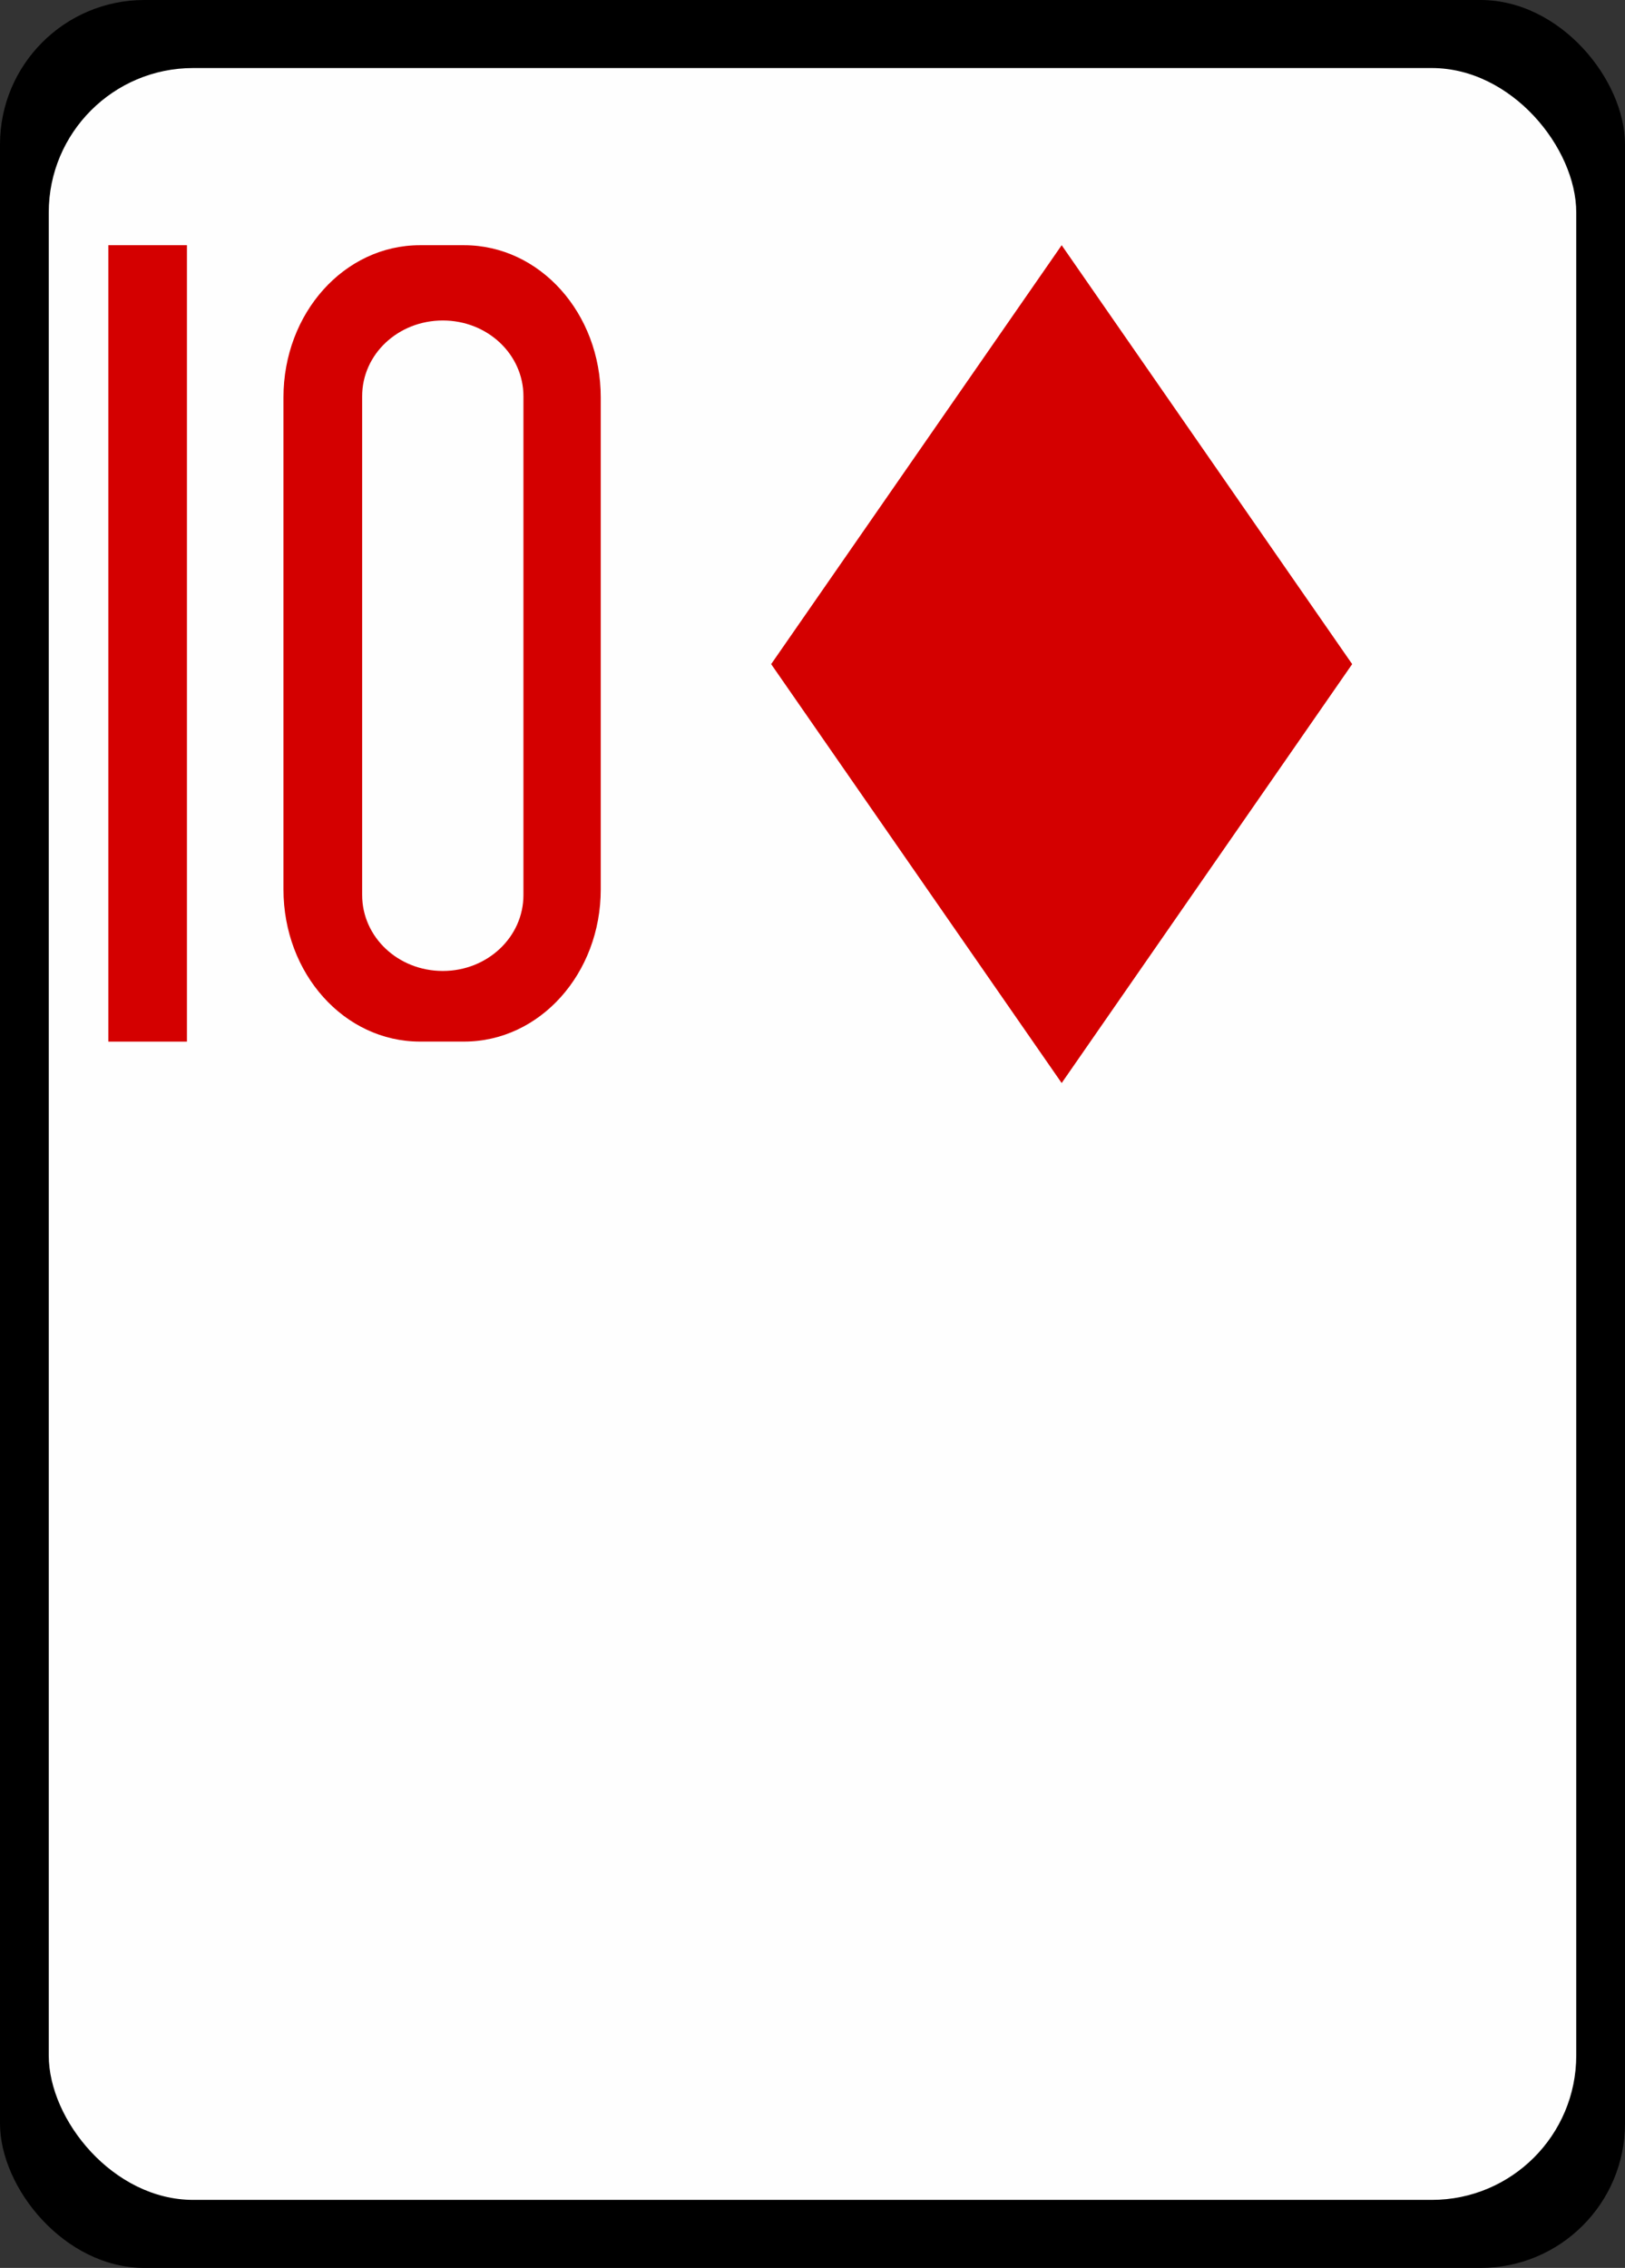 <?xml version="1.0" encoding="utf-8"?>
<svg version="1.2" baseProfile="tiny"
    xmlns="http://www.w3.org/2000/svg"
    xmlns:svg="http://www.w3.org/2000/svg"
    xmlns:xlink="http://www.w3.org/1999/xlink"
    viewBox="0 0 225 314" 
    fill="#d40000">
    <rect x="0" y="0" width="225" height="314" fill="#333333" stroke="none"/>
    <defs>


        <polygon id="suit" points="28.5,0 48.612,29 28.5,58 8.388,29"/>
        <path id="numeral" d="M0,31.505V0H3.11v31.505H0L0,31.505z M12.328,0c-2.994,0-5.4,2.687-5.4,6.021v19.461c0,3.336,2.406,6.021,5.4,6.021h1.746c2.994,0,5.406-2.686,5.406-6.021V6.022C19.481,2.686,17.069,0,14.074,0H12.328z M13.232,2.978c1.768,0,3.19,1.337,3.19,3.002v19.723c0,1.664-1.424,3.006-3.19,3.006c-1.771,0-3.191-1.342-3.191-3.006V5.98C10.039,4.315,11.461,2.978,13.232,2.978z"/>
    </defs>

        <rect width="100%" height="100%" rx="20" ry="20" fill="#000000"/>
    <rect width="94%" height="94%" x="3%" y="3%" rx="20" ry="20" fill="#FEFEFE"/>

    <!-- Little Card -->
    <g class="mini-card">
        <use xlink:href="#numeral" transform="matrix(3.5,0,0,3.5,15,33.95)"/>
        <use xlink:href="#suit" transform="matrix(2,0,0,2,90,33.95)"/>
    </g>

    <!-- Big Card -->
    
</svg>
